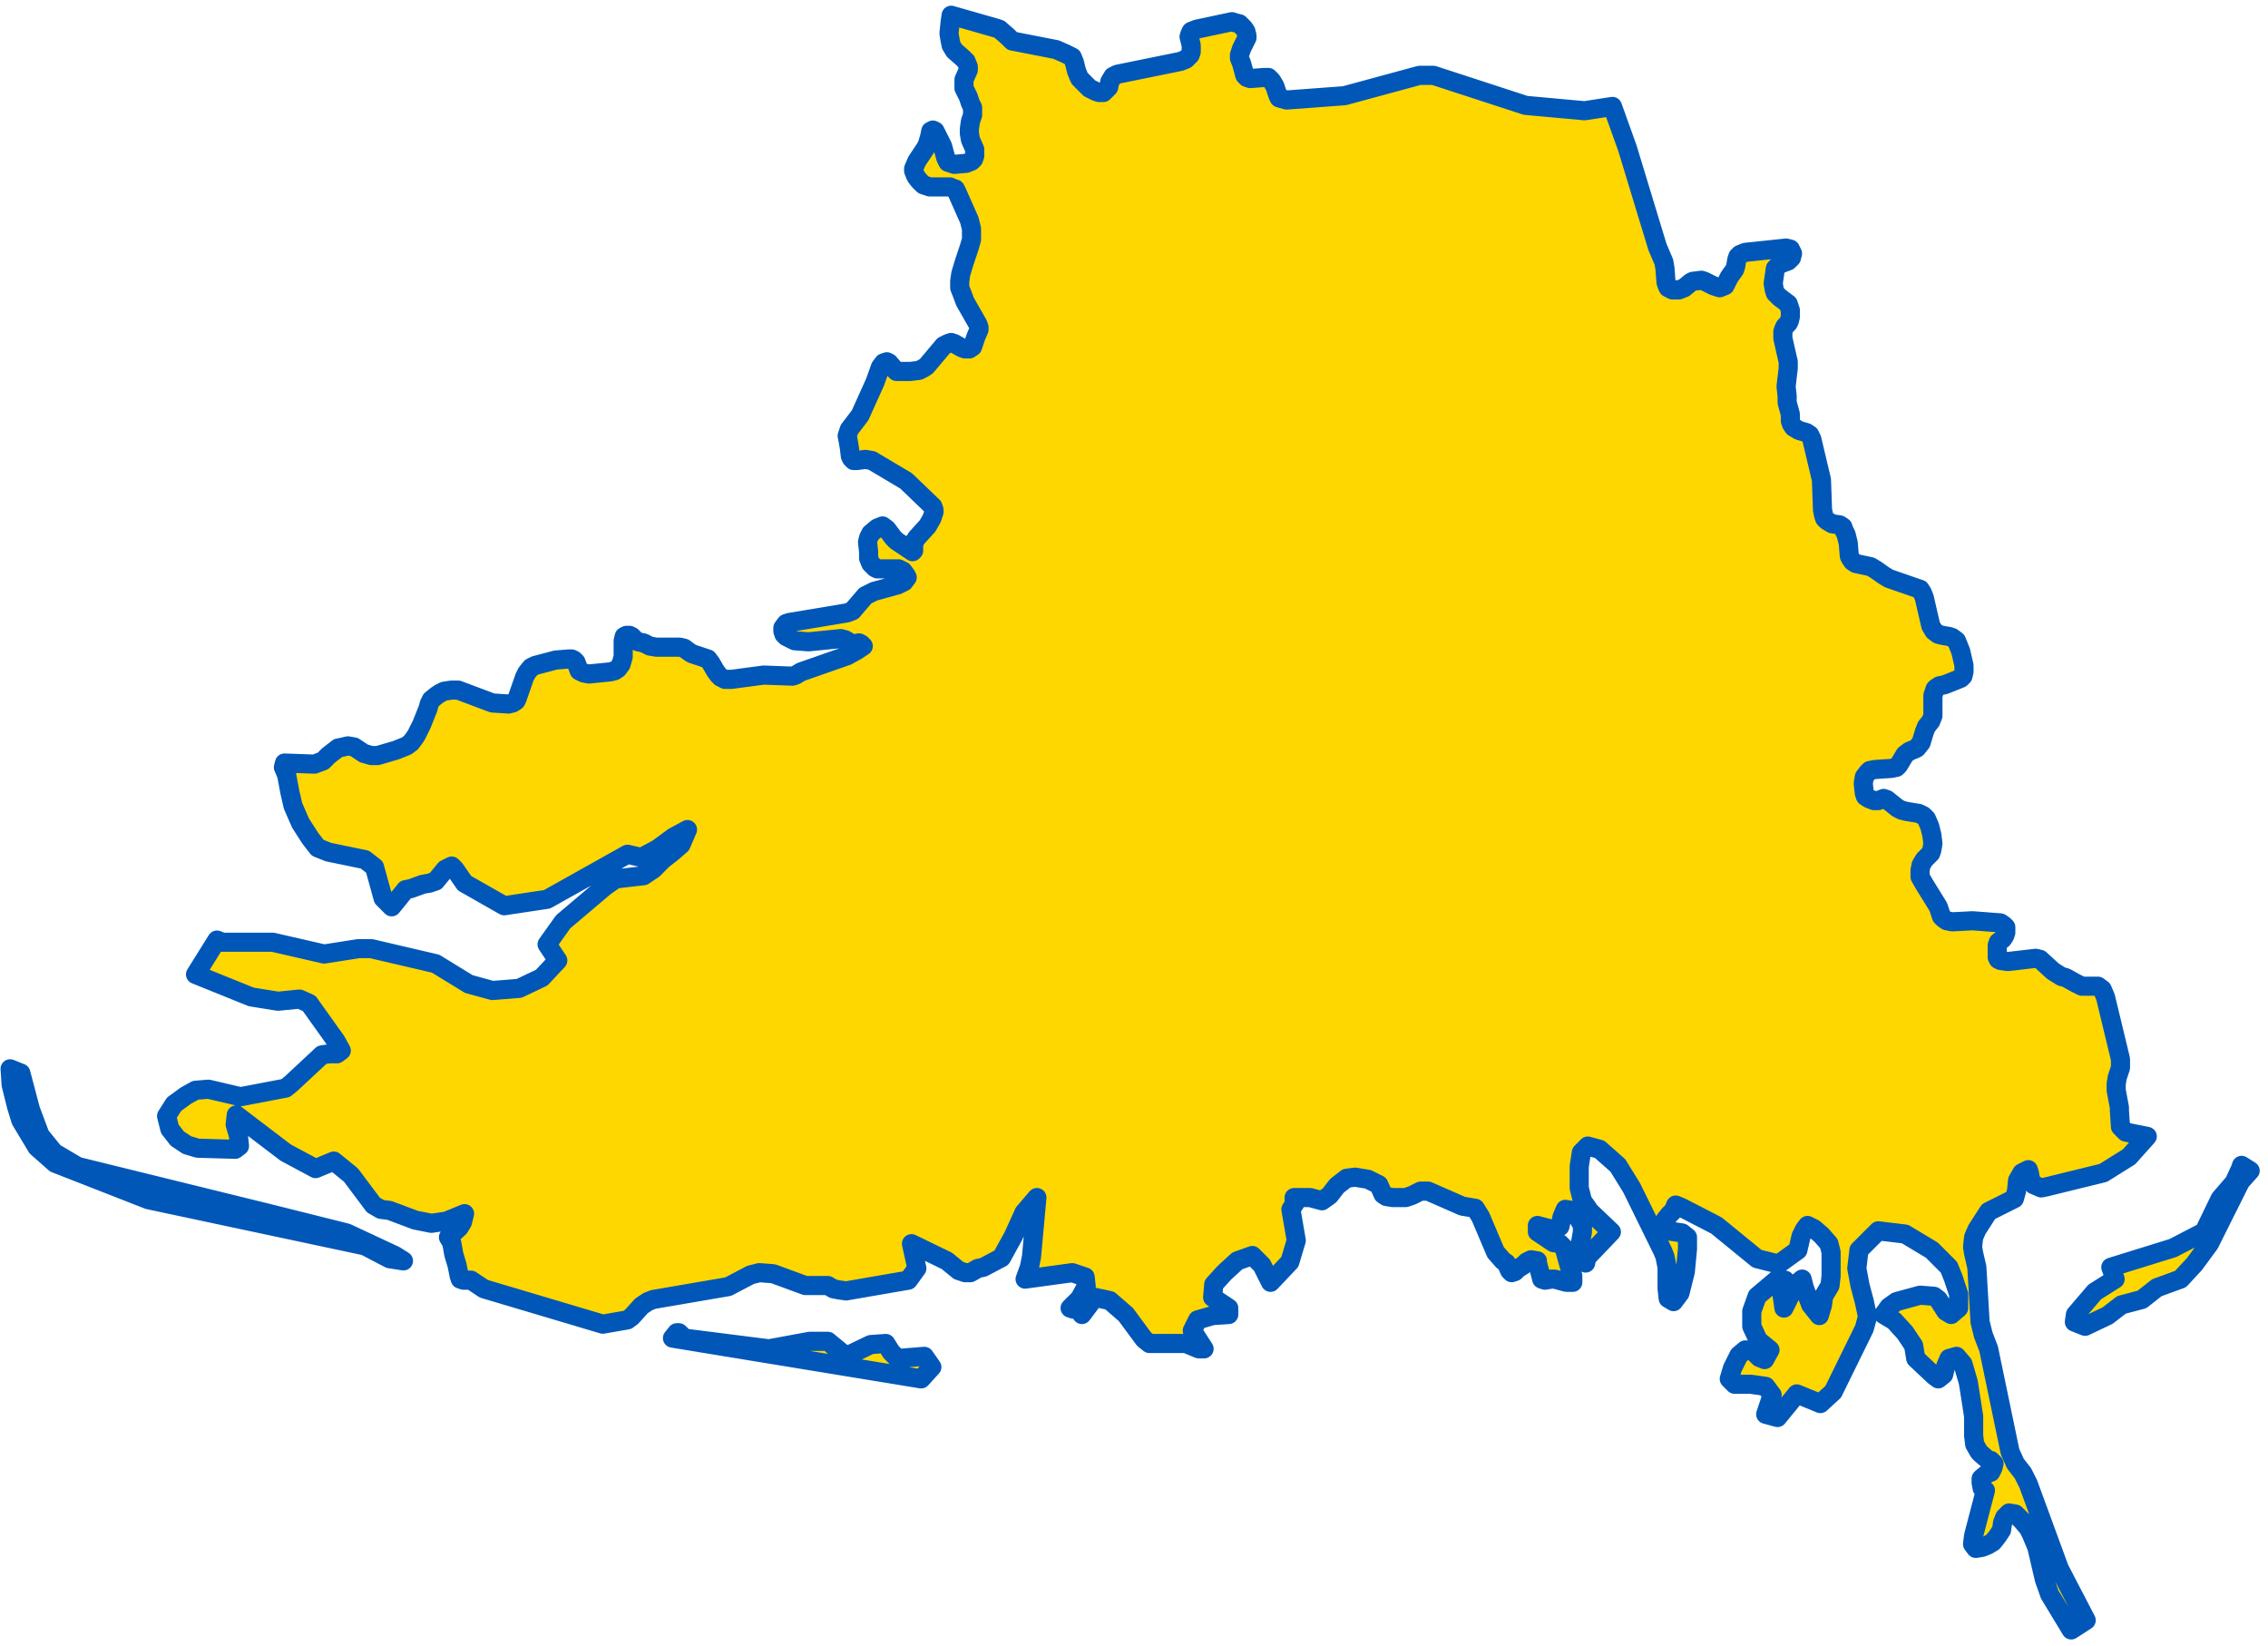 <svg width="237" height="172" viewBox="0 0 237 172" fill="none" xmlns="http://www.w3.org/2000/svg">
<path d="M71.504 139.8L80.352 140.921L84.608 140.136H86.512L88.416 141.706L90.992 140.473L92.56 140.361L93.12 141.257L93.792 141.93L96.592 141.706L97.376 142.826L96.256 144.059L70.272 139.8L70.72 139.24H70.944L71.504 139.8ZM234.24 121.754L235.136 122.314L234.128 123.435L230.88 129.936L229.312 132.066L227.856 133.635L225.392 134.532L223.824 135.765L221.696 136.325L220.24 137.446L217.888 138.567L216.768 138.119L216.88 137.334L218.896 134.98L221.024 133.635L220.912 133.299L220.576 132.402L227.072 130.385L230.32 128.703L232 125.228L233.456 123.547L234.128 122.09L234.24 121.754ZM41.264 131.169L42.16 131.73L40.704 131.505L38.128 130.16L15.504 125.34L5.76 121.529L3.856 119.848L2.176 117.046L1.728 115.589L1.168 113.347L1.056 111.666L2.176 112.114L3.184 115.925L4.192 118.615L5.648 120.409L8.112 121.866L28.16 126.798L36.224 128.815L41.264 131.169ZM168.496 11.121L170.064 15.493L173.2 25.805L173.872 27.374L173.984 28.047L174.096 29.504L174.208 29.84L174.32 30.064L174.768 30.289H175.104H175.44L176 30.064L176.672 29.504L176.896 29.392L177.792 29.28L178.128 29.392L179.024 29.84L179.696 30.064L180.256 29.84L180.368 29.616L180.704 28.944L181.264 28.159L181.376 27.823L181.488 27.15L181.6 26.814L181.824 26.59L182.384 26.365L186.64 25.917L187.088 26.029L187.312 26.478L187.2 26.926L186.864 27.262L185.968 27.598L185.52 28.047L185.408 28.831L185.296 29.616L185.408 30.289L185.52 30.625L185.968 31.073L186.864 31.746L186.976 32.082L187.088 32.418V33.091L186.976 33.539L186.864 33.763L186.528 34.1L186.416 34.324L186.304 34.66V35.333L186.864 37.799V38.471L186.64 40.377L186.752 41.386V42.058L187.088 43.291V43.964L187.2 44.3L187.424 44.636L187.984 44.972L188.768 45.197L189.104 45.421L189.328 45.869L190.336 50.128L190.448 53.267L190.56 53.827L190.672 54.164L190.896 54.388L191.456 54.724L192.24 54.836L192.576 55.06L192.688 55.397L192.912 55.845L193.136 56.742L193.248 58.087L193.36 58.311L193.584 58.647L193.92 58.871L195.488 59.208L196.048 59.544L196.832 60.104L197.392 60.441L200.304 61.45L200.64 61.562L200.864 61.898L201.088 62.458L201.76 65.373L202.096 65.933L202.544 66.269L202.992 66.381L203.664 66.494L204 66.606L204.448 66.942L204.672 67.502L204.896 68.063L205.232 69.52V70.192L205.12 70.641L204.896 70.865L203.216 71.538L202.656 71.65L202.32 71.874L202.208 71.986L201.984 72.658V74.788L201.76 75.349L201.312 75.909L201.088 76.47L200.752 77.59L200.304 78.151L200.08 78.263L199.52 78.487L199.072 78.823L198.736 79.384L198.4 79.944L198.176 80.168L197.616 80.281L195.936 80.393L195.376 80.505L195.152 80.729L194.816 81.177L194.704 81.85L194.816 82.859L194.928 83.195L195.264 83.419L195.824 83.643H196.272L196.832 83.419L197.168 83.531L198.288 84.428L198.736 84.652L199.184 84.764L200.528 84.988L200.976 85.212L201.312 85.549L201.648 86.333L201.872 87.23L201.984 88.127L201.872 88.799L201.76 89.136L201.088 89.808L200.752 90.369L200.64 90.929V91.602L201.088 92.386L202.544 94.74L202.88 95.749L203.104 95.973L203.44 96.197L204 96.309L206.128 96.197L209.04 96.421L209.376 96.646L209.6 96.87V97.43L209.488 97.767L209.264 98.103L208.816 98.439L208.704 98.775V100.008L208.816 100.232L209.04 100.345L209.824 100.457L212.736 100.12L213.184 100.232L214.528 101.465L215.424 102.026L215.872 102.138L216.88 102.698L217.552 103.035H219.232L219.68 103.371L220.016 104.156L221.584 110.657V111.105V111.554L221.248 112.562L221.136 113.235V113.907L221.472 115.701V116.037L221.584 117.718L222.144 118.279L224.384 118.727L222.48 120.857L219.792 122.538L213.856 123.995L213.296 124.108L212.512 123.771L212.176 123.211L212.064 122.538L211.952 122.202L211.28 122.538L210.832 123.323L210.72 124.444L210.496 125.228L207.808 126.574L207.584 126.91L206.576 128.479L206.24 129.264L206.128 130.272L206.24 130.945L206.576 132.402L206.912 138.119L207.248 139.464L207.808 140.921L210.048 151.682L210.608 152.915L211.392 153.923L211.952 155.044L215.2 163.899L218 169.28L216.432 170.288L214.192 166.589L213.632 165.02L212.848 161.658L212.288 160.312L211.952 159.64L211.28 158.855L210.608 158.183L209.936 158.071L209.488 158.519L209.264 159.079L209.152 159.864L208.704 160.537L208.256 161.097L207.696 161.433L207.136 161.658L206.464 161.77L206.128 161.321L206.24 160.425L207.472 155.717H207.36L207.136 155.493L207.024 154.932V154.484L207.136 154.372L207.696 153.923L208.032 153.811L208.256 153.363L208.368 152.915L208.032 152.578H207.808L207.024 151.906L206.8 151.682L206.352 150.897L206.24 150V147.983L206.016 146.525L205.68 144.396L205.12 142.49L204.448 141.706L203.664 141.93L203.328 142.714L203.104 143.611L202.544 144.059L202.096 143.723L200.192 141.93L199.968 140.585L199.072 139.24L197.952 138.007L196.832 137.334L197.392 136.549L198.176 135.989L200.64 135.316L202.096 135.429L202.544 135.765L203.328 136.998L203.888 137.334L204.672 136.662V135.204L204.112 133.523L203.664 132.402L201.872 130.609L199.072 128.927L196.272 128.591L194.256 130.609L194.032 132.514L194.368 134.308L194.816 135.989L195.152 137.558L194.816 138.791L191.568 145.405L190.224 146.637L187.76 145.629L185.744 148.095L184.512 147.758L185.184 145.741L184.512 144.844L182.944 144.62H181.264L180.704 144.059L181.04 142.939L181.712 141.593L182.384 141.033L183.168 141.145L183.84 141.818L184.4 142.042L184.96 141.033L183.728 140.024L183.056 138.567V136.998L183.616 135.429L185.744 133.635L186.528 133.747V134.196L186.304 134.644L186.192 135.092L186.416 136.662L186.864 135.765L187.648 134.196L188.32 133.635L188.544 134.532L189.216 136.325L190.112 137.446L190.448 136.325L190.56 135.429L191.232 134.308L191.344 133.299V130.833L191.12 129.936L190.336 129.04L189.552 128.367L188.88 128.031L188.544 128.479L188.208 129.152L187.872 130.609L185.856 132.066L183.616 131.505L179.36 128.031L175.664 126.125L175.104 125.901L174.88 126.461L174.432 126.91L173.984 127.47L173.872 128.031L174.32 128.591L175.776 128.815L176.336 129.264V130.497L176.112 132.851L175.552 135.092L174.88 135.989L174.32 135.653L174.208 134.644V132.402L173.984 131.281L173.76 130.721L170.512 124.108L169.056 121.754L167.152 120.072L165.92 119.736L165.248 120.409L165.024 121.866V124.108L165.36 125.453L166.144 126.574L168.384 128.703L165.808 131.393L165.696 131.954L165.472 131.618L165.024 130.609L165.36 128.703V128.031L164.912 127.246L164.24 126.461L163.568 126.349L163.232 127.134L163.008 128.143L162.336 128.479L160.656 128.031V128.703L161.664 129.376L162.336 129.824L163.008 129.936L163.456 130.385L164.016 132.402L164.352 133.299V133.971H163.68L162.448 133.635H162.112L161.44 133.747L161.104 133.635L160.992 133.187L160.656 131.954V131.73L159.984 131.618L159.536 131.842L159.2 132.178L158.64 132.514L158.304 132.851L157.968 132.963L157.744 132.738L157.408 131.954L157.072 131.73L156.288 130.833L154.72 127.134L154.16 126.237L152.816 126.013L149.232 124.444H148.448L147.552 124.892L146.88 125.116H145.536L144.864 125.004L144.528 124.78L144.08 123.771L142.96 123.211L141.616 122.987L140.72 123.099L139.712 123.883L138.928 124.892L138.144 125.453L136.912 125.116H135.232V125.677H135.344L134.896 126.349L135.456 129.6L134.784 131.842L132.768 133.971L131.872 132.178L130.864 131.169L129.296 131.73L127.952 132.963L126.832 134.196L126.72 135.541L128.4 136.662V137.334L126.72 137.446L125.152 137.895L124.592 139.015L125.824 140.921H125.264L123.92 140.361H120.112L119.552 139.912L117.648 137.334L115.968 135.877L114.4 135.541L113.056 137.334L112.832 136.886L112.496 136.774H112.16L111.824 136.662L112.832 135.653L113.504 134.42L113.392 133.411L112.048 132.963L107.12 133.635L107.568 132.402L107.792 131.281L108.352 125.116L107.008 126.686L105.888 129.152L104.656 131.393L102.752 132.402L102.192 132.514L101.408 132.963H100.848L100.176 132.738L98.944 131.73L95.248 129.936L95.808 132.514L94.912 133.747L88.416 134.868L87.632 134.756L87.072 134.644L86.512 134.308H86.176H84.72H84.16L80.8 133.075L79.344 132.963L78.448 133.187L76.096 134.42L68.256 135.765L67.696 135.989L67.024 136.437L66.016 137.558L65.568 137.895L62.992 138.343L50.56 134.644L49.216 133.747H48.432L48.096 133.635L47.984 133.299L47.76 132.178L47.424 131.057L47.2 129.824L46.864 129.264L47.984 128.255L48.32 127.694L48.544 126.798L46.64 127.582L45.072 127.806L43.392 127.47L40.704 126.461L39.808 126.349L39.024 125.901L36.672 122.762L34.88 121.305L32.976 122.09L29.84 120.409L24.688 116.485L24.576 117.494L24.912 118.615L25.024 119.736L24.576 120.072L20.656 119.96L19.536 119.624L18.528 118.951L17.744 117.943L17.408 116.598L18.192 115.365L19.424 114.468L20.432 113.907L21.776 113.795L25.136 114.58L29.84 113.683L30.4 113.235L33.648 110.208L34.432 110.096H35.216L35.664 109.76L35.104 108.751L32.304 104.828L31.296 104.38L29.056 104.604L26.256 104.156L20.432 101.802L22.672 98.215L23.232 98.439H28.496L33.872 99.672L37.456 99.112H38.8L45.52 100.681L48.992 102.811L51.456 103.483L54.256 103.259L56.608 102.138L58.288 100.345L57.168 98.663L58.848 96.309L63.216 92.61L64.336 91.826L67.248 91.489L68.256 90.817L69.264 89.808L70.272 89.024L71.168 88.239L71.84 86.67L70.384 87.454L68.704 88.687L67.024 89.584L65.568 89.248L57.168 93.955L52.688 94.628L48.544 92.274L47.536 90.817L47.2 90.481L46.528 90.817L45.52 92.05L44.848 92.274L44.176 92.386L42.944 92.835L42.384 92.947L40.928 94.74L40.032 93.843L39.136 90.593L38.128 89.808L34.32 89.024L33.2 88.575L32.416 87.566L31.408 85.997L30.624 84.204L30.288 82.747L29.952 80.953L29.616 80.168L29.728 79.72L32.864 79.832L33.76 79.496L34.32 78.935L35.328 78.151L35.888 78.039L36.336 77.927L37.008 78.039L38.016 78.711L38.8 78.935H39.472L41.376 78.375L42.496 77.927L42.944 77.59L43.28 77.142L43.504 76.806L44.064 75.685L44.736 74.004L44.848 73.555L45.072 73.107L45.632 72.658L45.968 72.434L46.416 72.21L47.2 72.098H47.872L51.456 73.443L53.136 73.555L53.584 73.443L53.92 73.219L54.032 72.995L54.816 70.753L55.04 70.305L55.488 69.744L55.936 69.52L58.064 68.959L59.408 68.847H59.744L59.968 68.959L60.192 69.184L60.528 70.08L60.976 70.305L61.536 70.417L63.776 70.192L64.224 70.08L64.56 69.856L64.896 69.408L65.12 68.623V68.287V66.942L65.232 66.494L65.456 66.381H65.792L66.016 66.494L66.464 66.942L66.688 67.054L67.248 67.166L67.472 67.278L67.92 67.502L68.592 67.614H71.056L71.504 67.727L71.952 68.063L72.288 68.287L73.632 68.735L73.968 68.847L74.304 69.296L74.752 70.08L75.088 70.529L75.312 70.753L75.76 70.977H76.432L79.792 70.529L82.816 70.641L83.152 70.529L83.712 70.192L88.528 68.511L89.536 67.951L90.208 67.502L89.984 67.278L89.76 67.166L89.2 67.278L88.864 67.166L88.304 66.83L87.856 66.718L84.496 67.054L83.04 66.942L82.592 66.718L82.144 66.494L81.92 66.269L81.808 65.933V65.597L82.144 65.148L82.48 65.036L88.528 64.028L89.088 63.803L90.432 62.234L91.328 61.786L93.792 61.113L94.464 60.777L94.8 60.329L94.688 60.104L94.352 59.656L93.904 59.432H91.664L91.44 59.32L90.992 58.871L90.768 58.311V57.638L90.656 56.63L90.768 56.181L90.992 55.733L91.664 55.173L92.224 54.948L92.672 55.285L93.008 55.733L93.344 56.181L93.68 56.518L95.36 57.638L95.472 57.526V56.966L95.584 56.518L95.808 56.181L96.928 54.948L97.376 54.164L97.6 53.491V53.267L97.488 52.931L94.688 50.241L91.104 48.111L90.432 47.999L89.536 48.111H89.2L88.976 47.887L88.864 47.662L88.752 46.766L88.64 46.093L88.528 45.533L88.752 44.86L89.872 43.403L91.44 39.928L92 38.359L92.336 37.911L92.672 37.799L92.896 37.911L93.568 38.695L93.68 38.807H95.136L96.032 38.695L96.48 38.471L96.816 38.247L98.608 36.117L99.056 35.893L99.392 35.781L99.728 35.893L100.512 36.341L100.848 36.454H101.296L101.632 36.229L101.744 35.893L101.968 35.221L102.304 34.436V34.212L102.192 33.876L100.848 31.522L100.512 30.625L100.288 30.064V29.392L100.4 28.607L100.736 27.486L101.296 25.805L101.52 25.02V24.46V23.9L101.296 23.003L99.952 19.976L99.84 19.752L99.504 19.64L99.28 19.528H97.152L96.48 19.304L96.032 18.856L95.696 18.407L95.472 17.847V17.623L95.808 16.838L96.704 15.493L96.928 15.044L97.152 14.26L97.264 13.699L97.488 13.587L97.712 13.699L97.824 13.924L98.496 15.269L98.832 16.502L98.944 16.726L99.056 16.95L99.728 17.174L100.96 17.062L101.52 16.838L101.744 16.614L101.856 16.277V15.605L101.408 14.596L101.296 13.924V13.475L101.408 12.691L101.632 12.018V11.233L101.408 10.785L101.184 10.113L100.736 9.216V8.655V8.319L101.184 7.31V6.974L100.96 6.414L100.624 6.077L99.728 5.293L99.392 4.732L99.28 4.172L99.168 3.499L99.28 2.378L99.392 1.594L104.096 2.939L104.432 3.051L105.328 3.836L105.776 4.284L110.368 5.181L111.376 5.629L112.048 5.965L112.272 6.526L112.496 7.422L112.72 7.983L112.832 8.207L113.28 8.655L113.84 9.216L114.512 9.552L114.848 9.664H115.296L115.632 9.328L115.856 9.104L115.968 8.543L116.304 7.983L116.752 7.759L123.36 6.414L123.92 6.189L124.368 5.741L124.48 5.405V4.732L124.256 3.836L124.368 3.499L124.48 3.275L125.04 3.051L128.736 2.266L129.072 2.378L129.52 2.49L129.968 2.939L130.192 3.275L130.304 3.723V3.948L129.744 5.068L129.52 5.741V6.077L129.744 6.638L130.08 7.871L130.304 8.095L130.64 8.207L132.096 8.095H132.544L132.88 8.431L133.216 8.992L133.552 10L133.664 10.225L134.448 10.449L140.496 10L148.336 7.871H149.792L159.424 11.009L165.584 11.57L168.496 11.121Z" fill="#FFD700" stroke="#0057B8" stroke-width="2" stroke-linecap="round" stroke-linejoin="round"/>
</svg>
